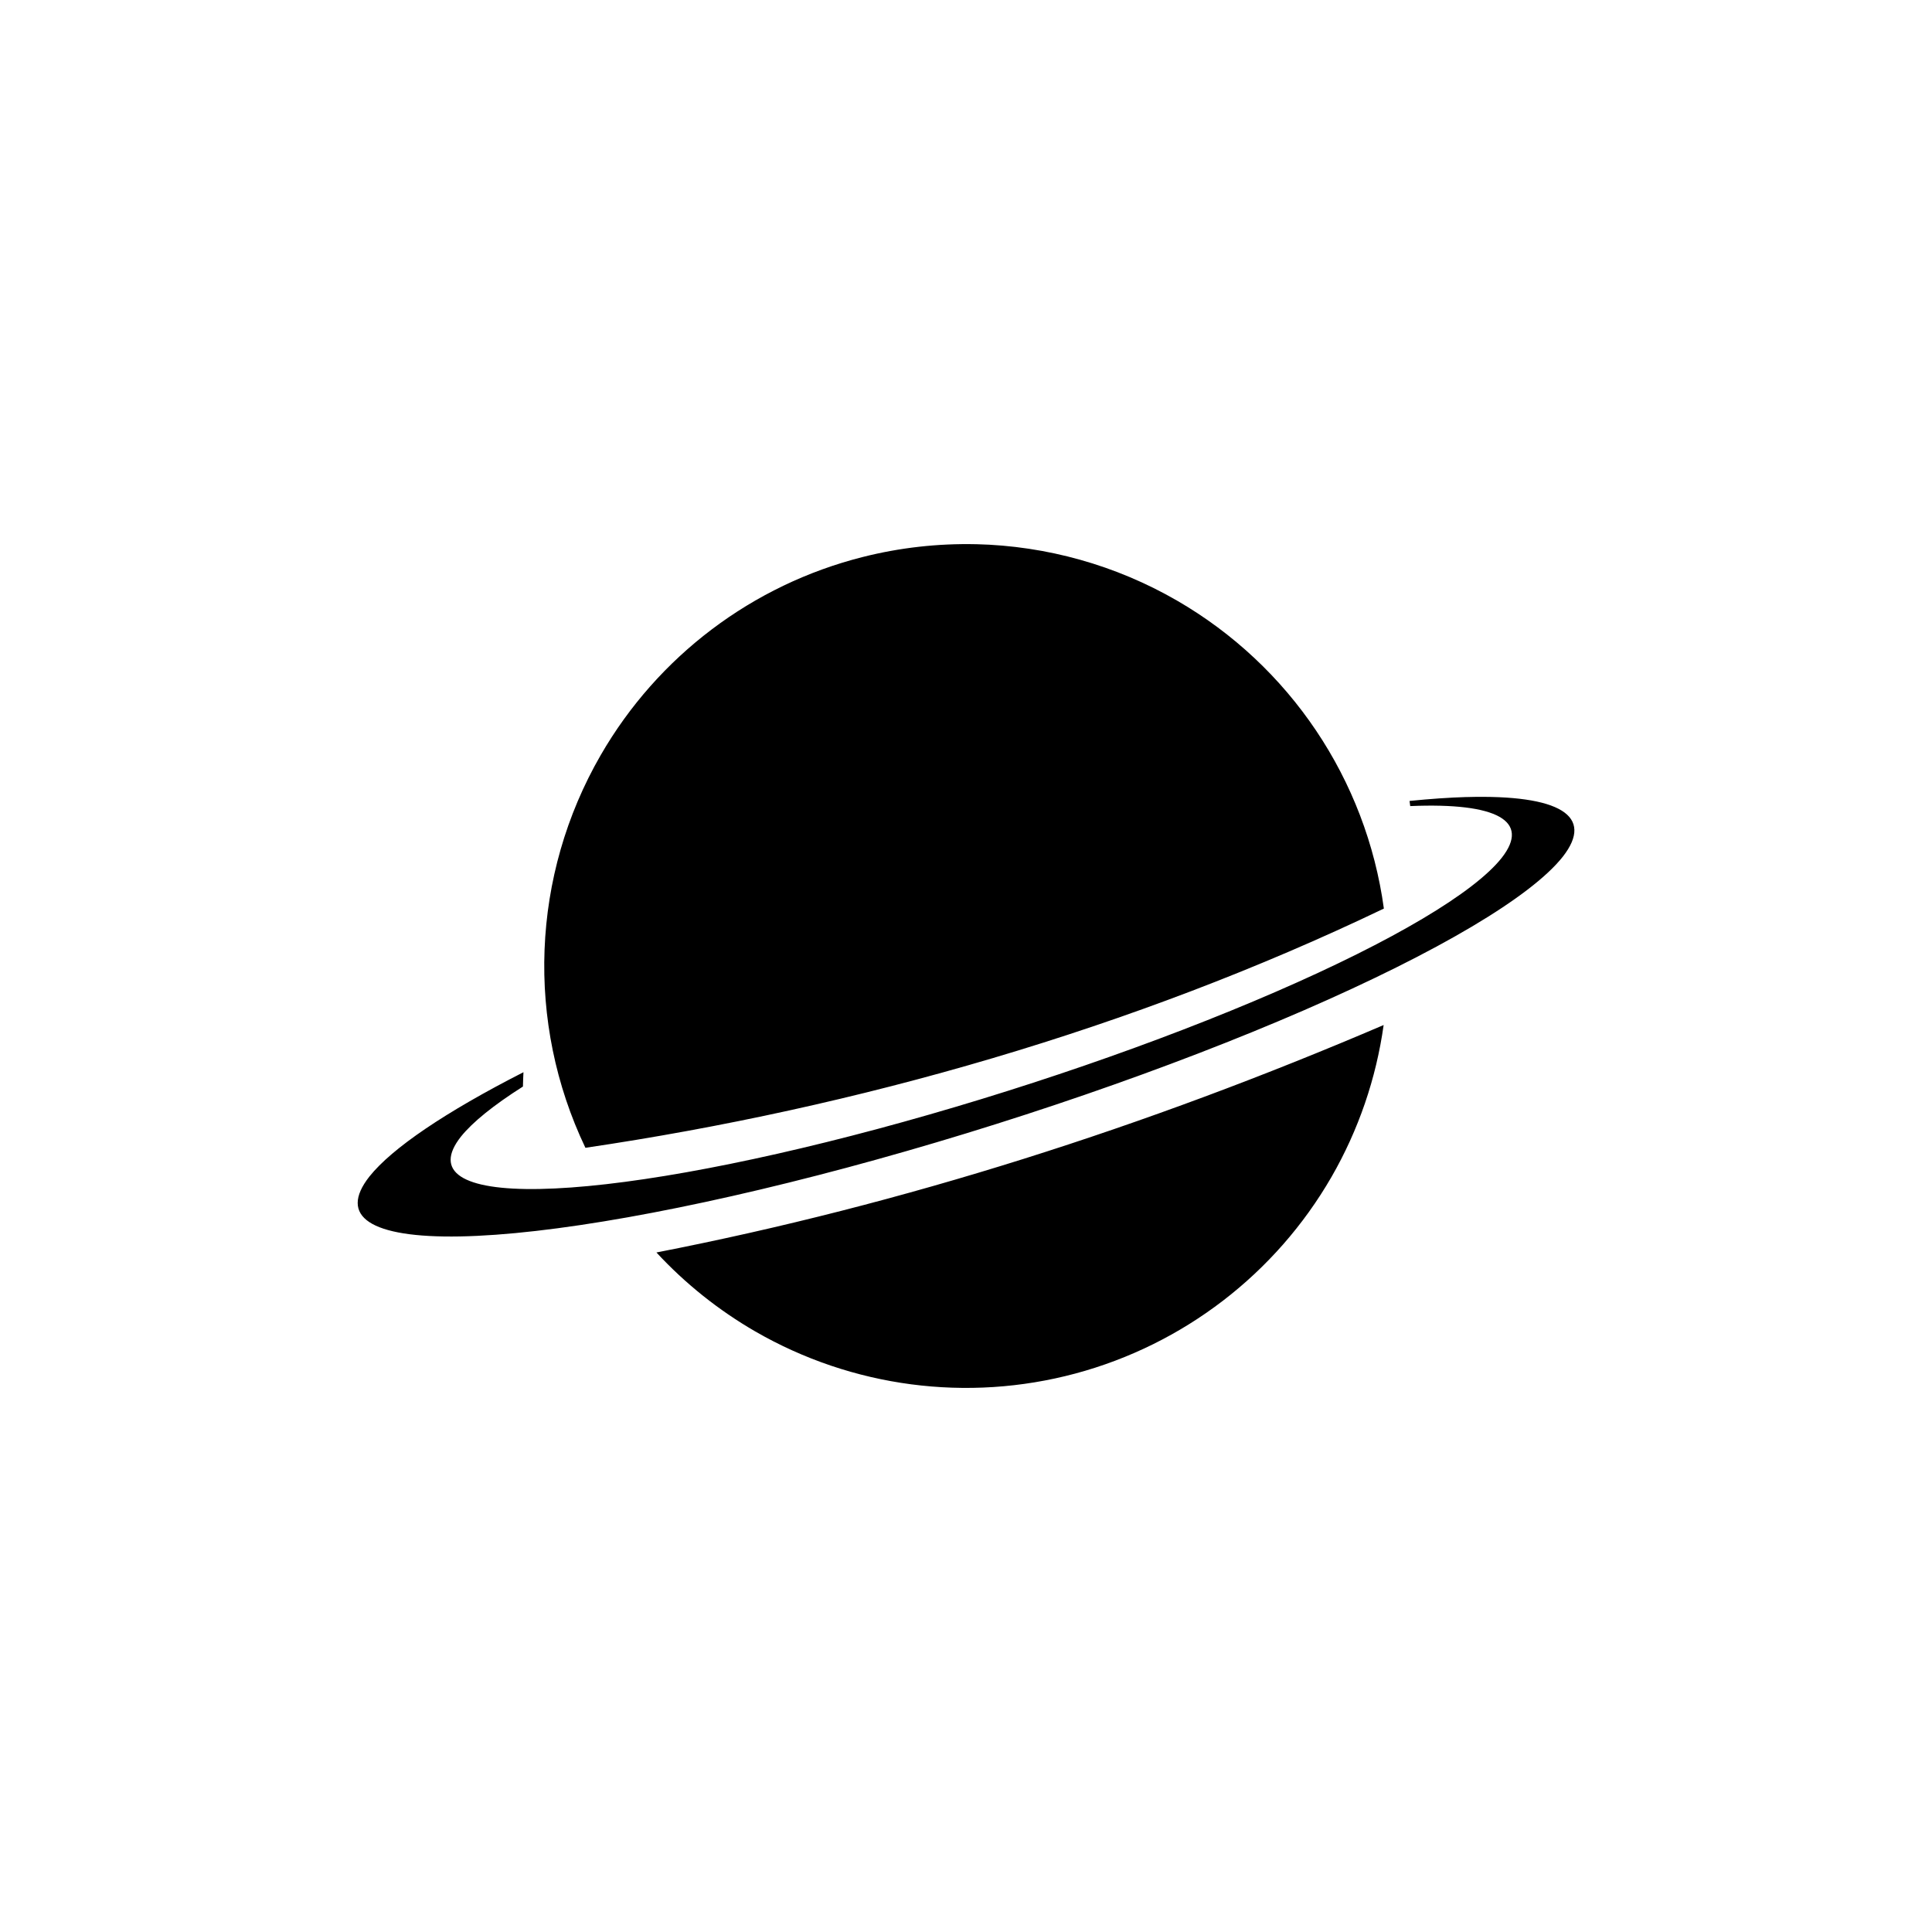 <?xml version="1.0" encoding="UTF-8"?>
<svg width="100pt" height="100pt" version="1.1" viewBox="0 0 100 100" xmlns="http://www.w3.org/2000/svg">
 <defs>
  <clipPath id="a">
   <path d="m18.512 28h62.977v44h-62.977z"/>
  </clipPath>
 </defs>
 <g clip-path="url(#a)">
  <path d="m50.52 28.168c-1.973-0.043-3.941 0.176-5.856 0.66-5.723 1.441-10.617 5.141-13.57 10.254-3.598 6.231-3.891 13.836-0.793 20.328 14.07-2.078 28.367-6.168 41.328-12.383-0.914-6.68-4.867-12.562-10.703-15.938-3.168-1.832-6.746-2.836-10.406-2.922zm25.387 13.086c-0.891 0.027-1.875 0.094-2.949 0.203 0.012 0.086 0.023 0.176 0.035 0.266 4.508-0.191 6.227 0.777 4.738 2.676-1.426 1.809-5.633 4.305-11.691 6.934-6.062 2.633-13.48 5.188-20.621 7.102-7.144 1.914-13.43 3.031-17.473 3.106-4.043 0.078-5.516-0.898-4.09-2.707 0.602-0.75 1.688-1.629 3.211-2.594 0.004-0.246 0.016-0.492 0.027-0.742-4.039 2.059-6.801 3.93-7.969 5.394-1.637 2.074 0.047 3.191 4.684 3.106 4.633-0.086 11.84-1.367 20.031-3.562 8.191-2.195 16.699-5.125 23.645-8.141 6.949-3.019 11.77-5.879 13.406-7.953 1.652-2.109-0.145-3.223-4.984-3.086zm-4.289 11.801c-12.297 5.266-24.828 9.277-37.641 11.773 1.488 1.609 3.215 2.988 5.113 4.086 5.016 2.894 10.977 3.68 16.57 2.18s10.363-5.16 13.258-10.176c1.395-2.422 2.312-5.094 2.699-7.863z"/>
 </g>
</svg>
